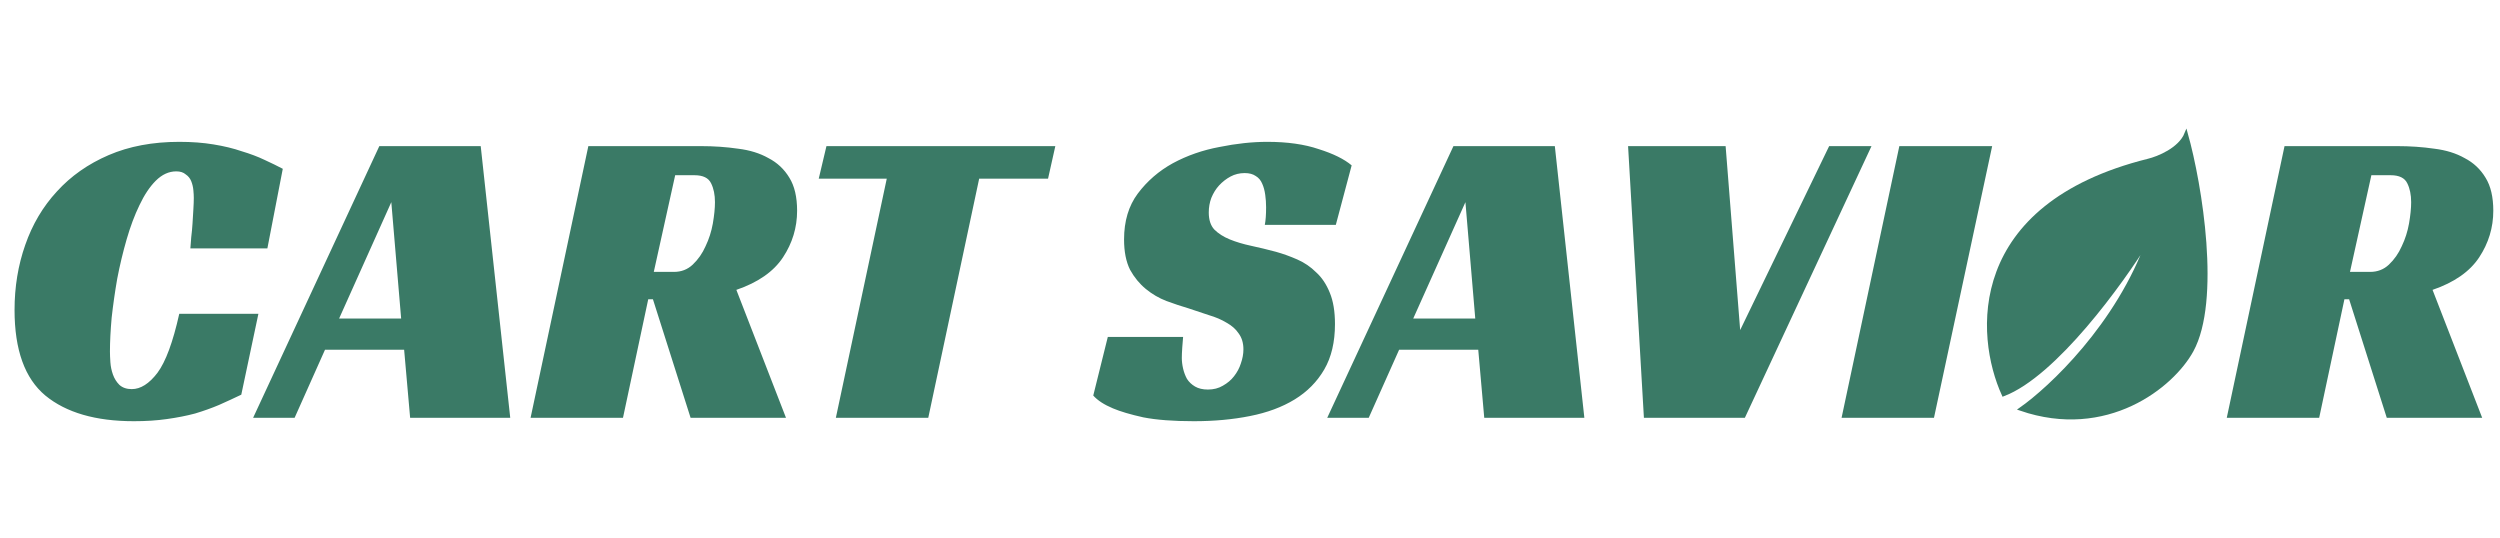 <svg width="748" height="161" viewBox="0 0 748 161" fill="none" xmlns="http://www.w3.org/2000/svg">
<path d="M642.733 48.002C588.699 61.498 591.344 100.342 599.42 118.076C614.858 112.194 634.728 84.77 642.733 71.793C633.641 97.227 613.5 116.13 604.566 122.402C630.297 131.226 649.958 115.607 655.813 104.883C663.96 89.96 658.457 55.5 654.097 40C652.21 44.672 645.735 47.281 642.733 48.002Z" fill="#3A7A66" stroke="#3A7A66"/>
<path d="M72.192 118.088C70.059 119.112 67.84 120.136 65.536 121.16C63.317 122.099 60.928 122.952 58.368 123.72C55.808 124.403 52.992 124.957 49.92 125.384C46.933 125.811 43.648 126.024 40.064 126.024C28.629 126.024 19.797 123.464 13.568 118.344C7.424 113.224 4.352 104.691 4.352 92.744C4.352 85.832 5.419 79.347 7.552 73.288C9.685 67.144 12.843 61.811 17.024 57.288C21.205 52.68 26.368 49.053 32.512 46.408C38.656 43.763 45.696 42.44 53.632 42.44C57.387 42.44 60.8 42.696 63.872 43.208C67.029 43.72 69.845 44.403 72.32 45.256C74.88 46.024 77.141 46.877 79.104 47.816C81.152 48.755 82.987 49.651 84.608 50.504L80 74.312H56.96C57.045 73.459 57.131 72.349 57.216 70.984C57.387 69.619 57.515 68.253 57.6 66.888C57.685 65.437 57.771 64.029 57.856 62.664C57.941 61.299 57.984 60.147 57.984 59.208C57.984 58.525 57.941 57.757 57.856 56.904C57.771 55.965 57.557 55.069 57.216 54.216C56.875 53.363 56.32 52.68 55.552 52.168C54.869 51.571 53.931 51.272 52.736 51.272C50.517 51.272 48.469 52.211 46.592 54.088C44.8 55.88 43.179 58.312 41.728 61.384C40.277 64.371 38.997 67.784 37.888 71.624C36.779 75.464 35.84 79.389 35.072 83.4C34.389 87.325 33.835 91.208 33.408 95.048C33.067 98.888 32.896 102.259 32.896 105.16C32.896 106.013 32.939 107.08 33.024 108.36C33.109 109.64 33.365 110.877 33.792 112.072C34.219 113.267 34.859 114.291 35.712 115.144C36.651 115.997 37.888 116.424 39.424 116.424C42.069 116.424 44.629 114.803 47.104 111.56C49.579 108.232 51.755 102.344 53.632 93.896H77.312L72.192 118.088ZM152.662 125H122.71L120.918 104.648H97.238L88.15 125H75.734L113.494 43.72H143.83L152.662 125ZM101.462 95.304H120.022L117.078 60.488L101.462 95.304ZM238.494 63.048C238.494 68.083 237.086 72.733 234.27 77C231.454 81.267 226.803 84.509 220.318 86.728L235.166 125H206.622L195.358 89.544H193.95L186.398 125H158.75L176.03 43.72H209.694C213.619 43.72 217.331 43.976 220.83 44.488C224.329 44.915 227.358 45.853 229.918 47.304C232.563 48.669 234.654 50.632 236.19 53.192C237.726 55.667 238.494 58.952 238.494 63.048ZM201.63 81.352C203.849 81.352 205.726 80.627 207.262 79.176C208.883 77.64 210.163 75.805 211.102 73.672C212.126 71.539 212.851 69.277 213.278 66.888C213.705 64.413 213.918 62.28 213.918 60.488C213.918 58.269 213.534 56.392 212.766 54.856C211.998 53.235 210.334 52.424 207.774 52.424H202.014L195.614 81.352H201.63ZM313.577 53.448H292.969L277.737 125H250.089L265.321 53.448H244.969L247.273 43.72H315.753L313.577 53.448ZM378.432 67.272C378.688 65.992 378.816 64.243 378.816 62.024C378.816 60.744 378.731 59.507 378.56 58.312C378.389 57.032 378.091 55.923 377.664 54.984C377.237 53.96 376.597 53.192 375.744 52.68C374.891 52.083 373.781 51.784 372.416 51.784C370.88 51.784 369.472 52.125 368.192 52.808C366.912 53.491 365.76 54.387 364.736 55.496C363.797 56.52 363.029 57.757 362.432 59.208C361.92 60.573 361.664 62.024 361.664 63.56C361.664 65.779 362.219 67.485 363.328 68.68C364.523 69.875 366.059 70.856 367.936 71.624C369.813 72.392 371.947 73.032 374.336 73.544C376.725 74.056 379.2 74.653 381.76 75.336C383.893 75.933 386.027 76.701 388.16 77.64C390.293 78.579 392.171 79.859 393.792 81.48C395.499 83.016 396.864 85.064 397.888 87.624C398.912 90.099 399.424 93.213 399.424 96.968C399.424 102.344 398.357 106.867 396.224 110.536C394.091 114.205 391.147 117.192 387.392 119.496C383.637 121.8 379.157 123.464 373.952 124.488C368.832 125.512 363.243 126.024 357.184 126.024C351.04 126.024 346.005 125.64 342.08 124.872C338.24 124.019 335.211 123.123 332.992 122.184C330.347 121.075 328.384 119.795 327.104 118.344L331.456 100.808H353.984C353.899 101.576 353.813 102.643 353.728 104.008C353.643 105.288 353.6 106.312 353.6 107.08C353.6 108.104 353.728 109.171 353.984 110.28C354.24 111.389 354.624 112.413 355.136 113.352C355.733 114.291 356.544 115.059 357.568 115.656C358.592 116.253 359.872 116.552 361.408 116.552C363.115 116.552 364.608 116.168 365.888 115.4C367.253 114.632 368.363 113.693 369.216 112.584C370.155 111.389 370.837 110.109 371.264 108.744C371.776 107.293 372.032 105.885 372.032 104.52C372.032 102.643 371.563 101.064 370.624 99.784C369.771 98.504 368.576 97.437 367.04 96.584C365.504 95.645 363.712 94.877 361.664 94.28C359.701 93.597 357.653 92.915 355.52 92.232C353.472 91.635 351.296 90.909 348.992 90.056C346.773 89.203 344.725 88.008 342.848 86.472C340.971 84.936 339.392 83.016 338.112 80.712C336.917 78.323 336.32 75.293 336.32 71.624C336.32 66.163 337.685 61.597 340.416 57.928C343.232 54.173 346.731 51.144 350.912 48.84C355.179 46.536 359.829 44.915 364.864 43.976C369.899 42.952 374.677 42.44 379.2 42.44C385.173 42.44 390.293 43.165 394.56 44.616C398.912 45.981 402.197 47.603 404.416 49.48L399.68 67.272H378.432ZM474.037 125H444.085L442.293 104.648H418.613L409.525 125H397.109L434.869 43.72H465.205L474.037 125ZM422.837 95.304H441.397L438.453 60.488L422.837 95.304ZM487.121 43.72H516.305L520.657 98.76L547.281 43.72H559.953L522.065 125H491.857L487.121 43.72ZM578.648 125H551L568.28 43.72H596.056L578.648 125ZM745.994 63.048C745.994 68.083 744.586 72.733 741.77 77C738.954 81.267 734.303 84.509 727.818 86.728L742.666 125H714.122L702.858 89.544H701.45L693.898 125H666.25L683.53 43.72H717.194C721.119 43.72 724.831 43.976 728.33 44.488C731.829 44.915 734.858 45.853 737.418 47.304C740.063 48.669 742.154 50.632 743.69 53.192C745.226 55.667 745.994 58.952 745.994 63.048ZM709.13 81.352C711.349 81.352 713.226 80.627 714.762 79.176C716.383 77.64 717.663 75.805 718.602 73.672C719.626 71.539 720.351 69.277 720.778 66.888C721.205 64.413 721.418 62.28 721.418 60.488C721.418 58.269 721.034 56.392 720.266 54.856C719.498 53.235 717.834 52.424 715.274 52.424H709.514L703.114 81.352H709.13Z" fill="#3A7A66"/>
</svg>

